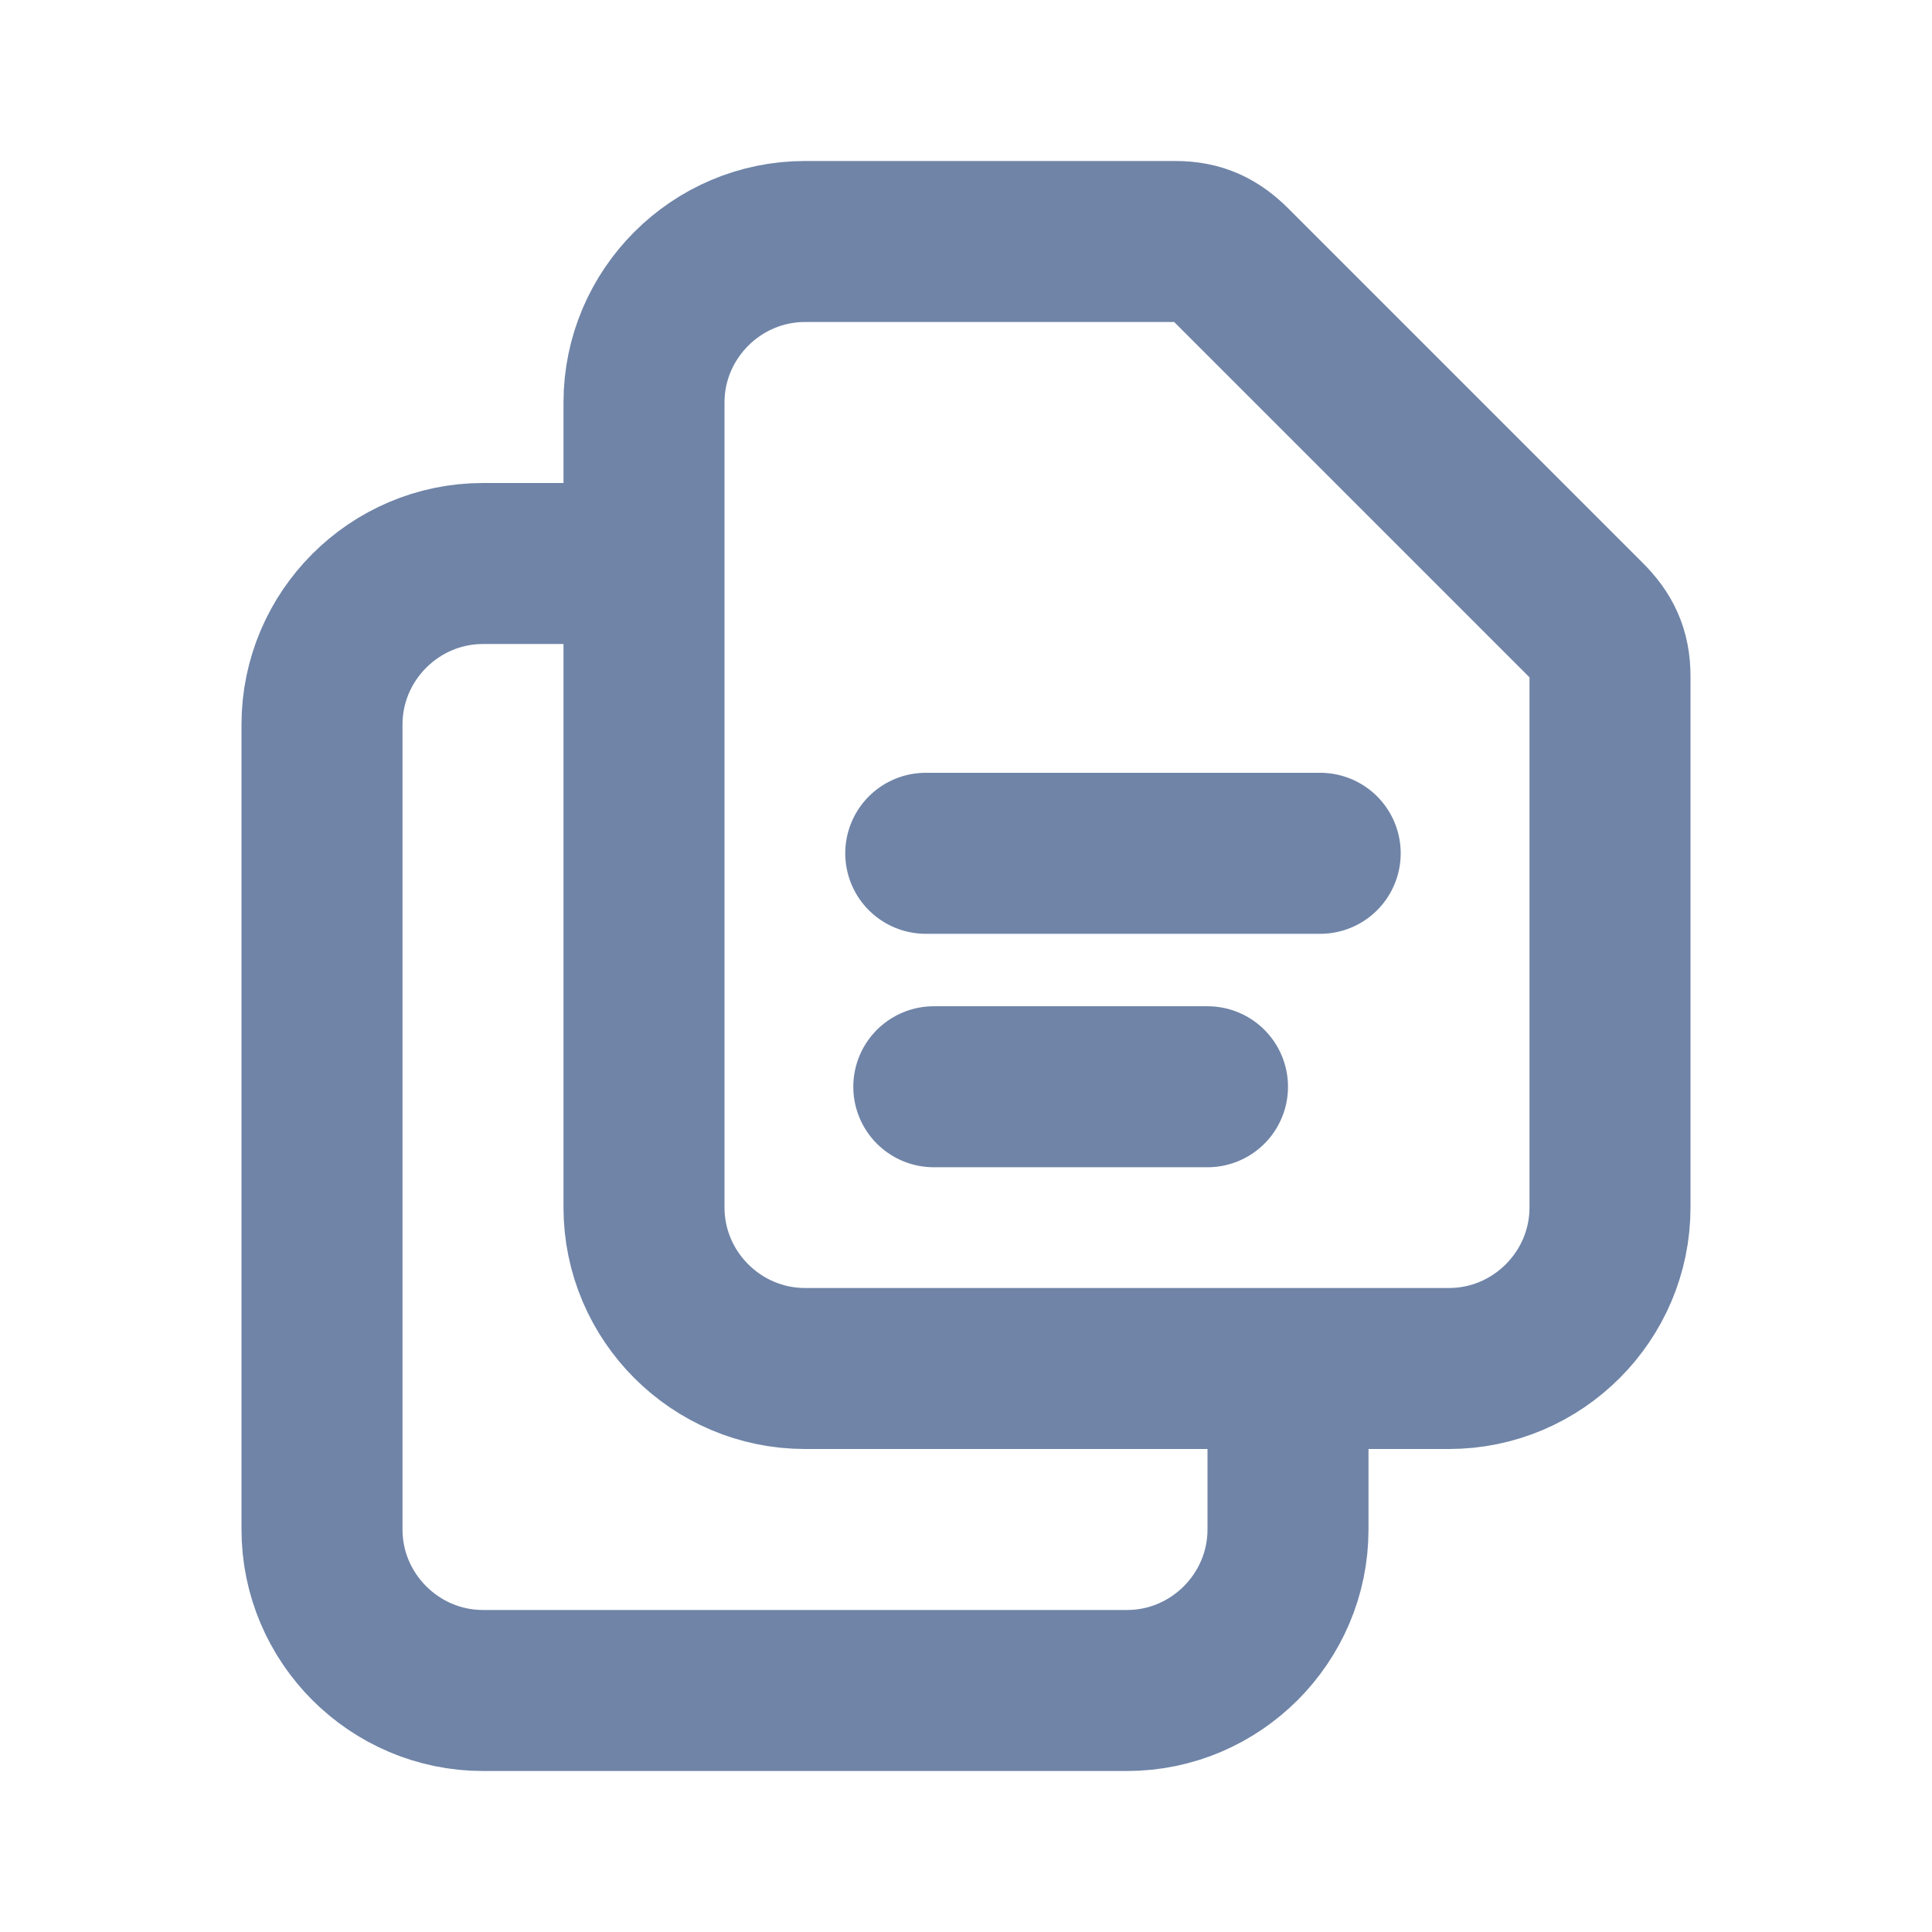 <?xml version="1.0" encoding="utf-8"?>
<!-- Generator: Adobe Illustrator 27.7.0, SVG Export Plug-In . SVG Version: 6.00 Build 0)  -->
<svg version="1.1" id="Layer_1" xmlns="http://www.w3.org/2000/svg" xmlns:xlink="http://www.w3.org/1999/xlink" x="0px" y="0px"
	 viewBox="0 0 24 24" style="enable-background:new 0 0 24 24;" xml:space="preserve">
<style type="text/css">
	.st0{fill:none;stroke:#6F84A7;stroke-width:2;stroke-linecap:round;stroke-linejoin:round;}
</style>
<path class="st0" d="M8,7v8c0,1.1,0.9,2,2,2h6 M8,7V5c0-1.1,0.9-2,2-2h4.6c0.3,0,0.5,0.1,0.7,0.3l4.4,4.4C19.9,7.9,20,8.1,20,8.4V15
	c0,1.1-0.9,2-2,2h-2 M8,7H6C4.9,7,4,7.9,4,9v10c0,1.1,0.9,2,2,2h8c1.1,0,2-0.9,2-2v-2"/>
<line class="st0" x1="11.5" y1="10.6" x2="16.4" y2="10.6"/>
<line class="st0" x1="11.6" y1="13.5" x2="15" y2="13.5"/>
</svg>
